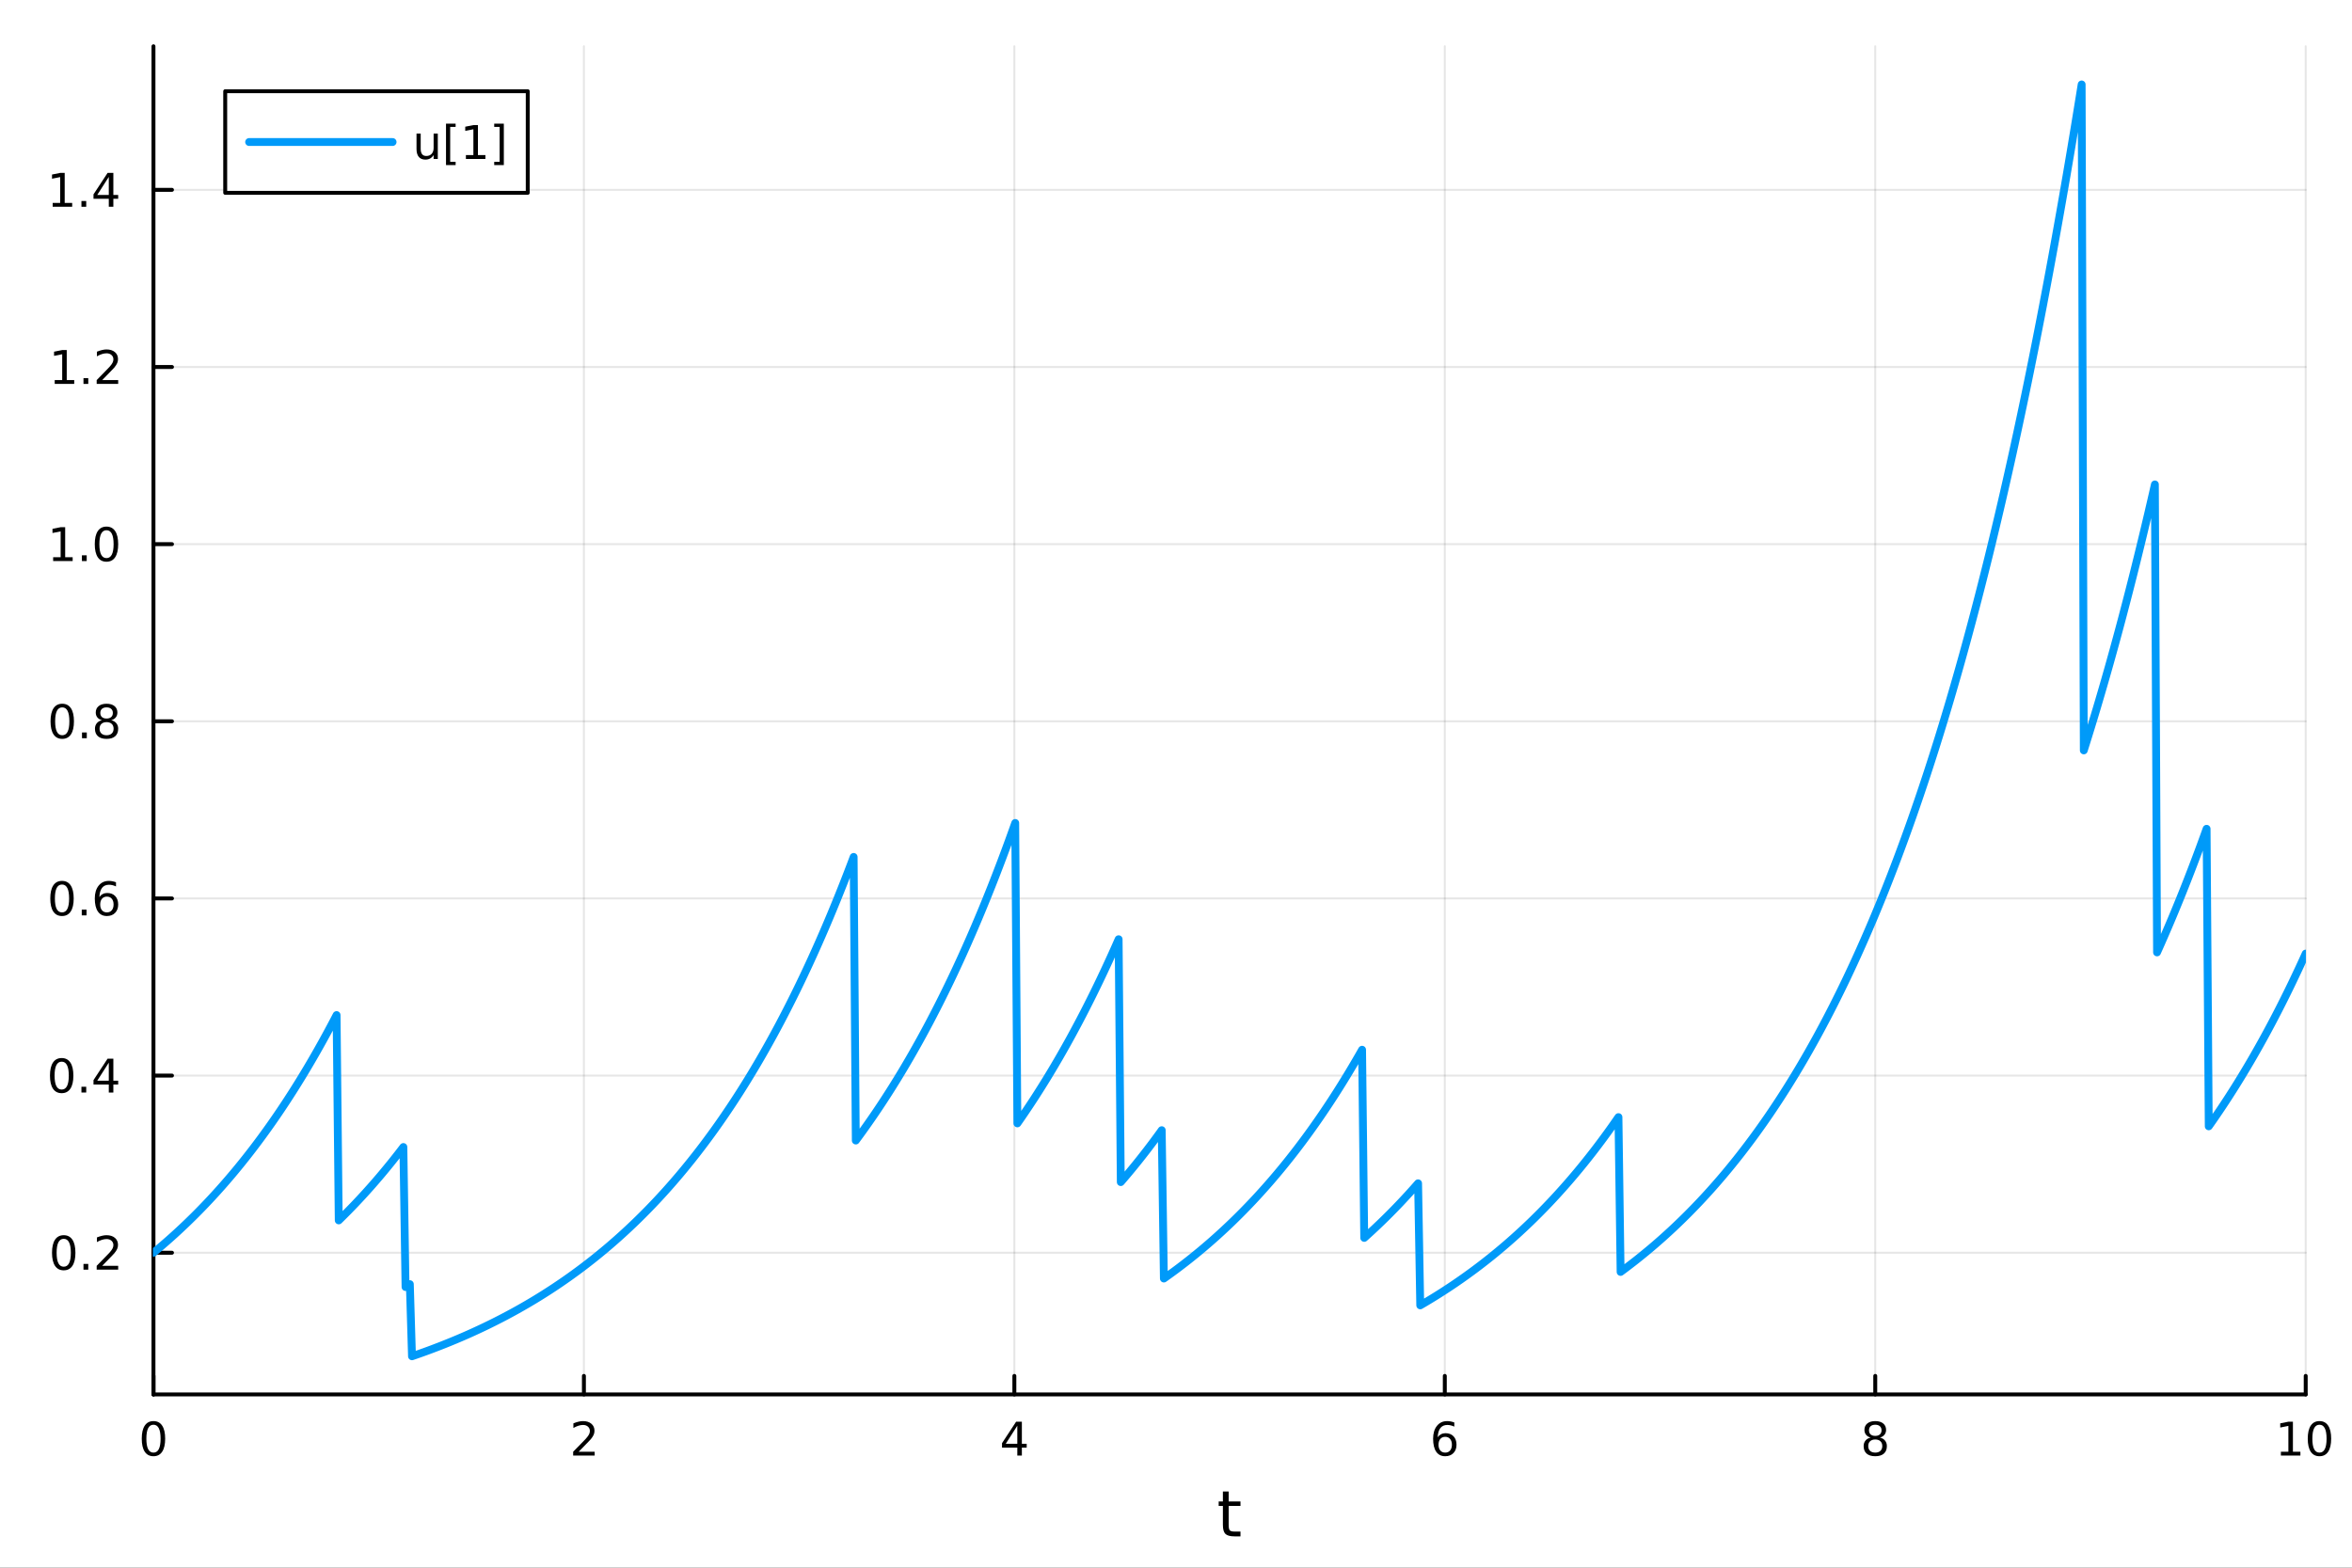 <?xml version="1.0" encoding="utf-8"?>
<svg xmlns="http://www.w3.org/2000/svg" xmlns:xlink="http://www.w3.org/1999/xlink" width="600" height="400" viewBox="0 0 2400 1600">
<rect x="0" y="0" width="2400" height="1600" fill="#333333" stroke="none"/>
<defs>
  <clipPath id="clip170">
    <rect x="0" y="0" width="2400" height="1600"/>
  </clipPath>
</defs>
<path clip-path="url(#clip170)" d="M0 1600 L2400 1600 L2400 0 L0 0  Z" fill="#ffffff" fill-rule="evenodd" fill-opacity="1"/>
<defs>
  <clipPath id="clip171">
    <rect x="480" y="0" width="1681" height="1600"/>
  </clipPath>
</defs>
<path clip-path="url(#clip170)" d="M156.598 1423.18 L2352.76 1423.18 L2352.76 47.244 L156.598 47.244  Z" fill="#ffffff" fill-rule="evenodd" fill-opacity="1"/>
<defs>
  <clipPath id="clip172">
    <rect x="156" y="47" width="2197" height="1377"/>
  </clipPath>
</defs>
<polyline clip-path="url(#clip172)" style="stroke:#000000; stroke-linecap:round; stroke-linejoin:round; stroke-width:2; stroke-opacity:0.1; fill:none" points="156.598,1423.18 156.598,47.244 "/>
<polyline clip-path="url(#clip172)" style="stroke:#000000; stroke-linecap:round; stroke-linejoin:round; stroke-width:2; stroke-opacity:0.1; fill:none" points="595.83,1423.18 595.83,47.244 "/>
<polyline clip-path="url(#clip172)" style="stroke:#000000; stroke-linecap:round; stroke-linejoin:round; stroke-width:2; stroke-opacity:0.1; fill:none" points="1035.06,1423.18 1035.06,47.244 "/>
<polyline clip-path="url(#clip172)" style="stroke:#000000; stroke-linecap:round; stroke-linejoin:round; stroke-width:2; stroke-opacity:0.1; fill:none" points="1474.29,1423.18 1474.29,47.244 "/>
<polyline clip-path="url(#clip172)" style="stroke:#000000; stroke-linecap:round; stroke-linejoin:round; stroke-width:2; stroke-opacity:0.1; fill:none" points="1913.52,1423.18 1913.52,47.244 "/>
<polyline clip-path="url(#clip172)" style="stroke:#000000; stroke-linecap:round; stroke-linejoin:round; stroke-width:2; stroke-opacity:0.1; fill:none" points="2352.76,1423.18 2352.76,47.244 "/>
<polyline clip-path="url(#clip172)" style="stroke:#000000; stroke-linecap:round; stroke-linejoin:round; stroke-width:2; stroke-opacity:0.1; fill:none" points="156.598,1278.56 2352.76,1278.56 "/>
<polyline clip-path="url(#clip172)" style="stroke:#000000; stroke-linecap:round; stroke-linejoin:round; stroke-width:2; stroke-opacity:0.1; fill:none" points="156.598,1097.76 2352.76,1097.76 "/>
<polyline clip-path="url(#clip172)" style="stroke:#000000; stroke-linecap:round; stroke-linejoin:round; stroke-width:2; stroke-opacity:0.1; fill:none" points="156.598,916.959 2352.76,916.959 "/>
<polyline clip-path="url(#clip172)" style="stroke:#000000; stroke-linecap:round; stroke-linejoin:round; stroke-width:2; stroke-opacity:0.1; fill:none" points="156.598,736.157 2352.76,736.157 "/>
<polyline clip-path="url(#clip172)" style="stroke:#000000; stroke-linecap:round; stroke-linejoin:round; stroke-width:2; stroke-opacity:0.1; fill:none" points="156.598,555.355 2352.76,555.355 "/>
<polyline clip-path="url(#clip172)" style="stroke:#000000; stroke-linecap:round; stroke-linejoin:round; stroke-width:2; stroke-opacity:0.1; fill:none" points="156.598,374.554 2352.76,374.554 "/>
<polyline clip-path="url(#clip172)" style="stroke:#000000; stroke-linecap:round; stroke-linejoin:round; stroke-width:2; stroke-opacity:0.1; fill:none" points="156.598,193.752 2352.76,193.752 "/>
<polyline clip-path="url(#clip170)" style="stroke:#000000; stroke-linecap:round; stroke-linejoin:round; stroke-width:4; stroke-opacity:1; fill:none" points="156.598,1423.18 2352.76,1423.18 "/>
<polyline clip-path="url(#clip170)" style="stroke:#000000; stroke-linecap:round; stroke-linejoin:round; stroke-width:4; stroke-opacity:1; fill:none" points="156.598,1423.18 156.598,1404.28 "/>
<polyline clip-path="url(#clip170)" style="stroke:#000000; stroke-linecap:round; stroke-linejoin:round; stroke-width:4; stroke-opacity:1; fill:none" points="595.83,1423.18 595.83,1404.28 "/>
<polyline clip-path="url(#clip170)" style="stroke:#000000; stroke-linecap:round; stroke-linejoin:round; stroke-width:4; stroke-opacity:1; fill:none" points="1035.06,1423.18 1035.06,1404.28 "/>
<polyline clip-path="url(#clip170)" style="stroke:#000000; stroke-linecap:round; stroke-linejoin:round; stroke-width:4; stroke-opacity:1; fill:none" points="1474.29,1423.18 1474.29,1404.28 "/>
<polyline clip-path="url(#clip170)" style="stroke:#000000; stroke-linecap:round; stroke-linejoin:round; stroke-width:4; stroke-opacity:1; fill:none" points="1913.52,1423.18 1913.52,1404.28 "/>
<polyline clip-path="url(#clip170)" style="stroke:#000000; stroke-linecap:round; stroke-linejoin:round; stroke-width:4; stroke-opacity:1; fill:none" points="2352.76,1423.18 2352.76,1404.28 "/>
<path clip-path="url(#clip170)" d="M156.598 1454.1 Q152.987 1454.1 151.158 1457.66 Q149.353 1461.2 149.353 1468.33 Q149.353 1475.44 151.158 1479.01 Q152.987 1482.55 156.598 1482.55 Q160.232 1482.55 162.038 1479.01 Q163.867 1475.44 163.867 1468.33 Q163.867 1461.2 162.038 1457.66 Q160.232 1454.1 156.598 1454.1 M156.598 1450.39 Q162.408 1450.39 165.464 1455 Q168.543 1459.58 168.543 1468.33 Q168.543 1477.06 165.464 1481.67 Q162.408 1486.25 156.598 1486.25 Q150.788 1486.25 147.709 1481.67 Q144.654 1477.06 144.654 1468.33 Q144.654 1459.58 147.709 1455 Q150.788 1450.39 156.598 1450.39 Z" fill="#000000" fill-rule="nonzero" fill-opacity="1" /><path clip-path="url(#clip170)" d="M590.483 1481.64 L606.802 1481.64 L606.802 1485.58 L584.858 1485.58 L584.858 1481.64 Q587.52 1478.89 592.103 1474.26 Q596.709 1469.61 597.89 1468.27 Q600.135 1465.74 601.015 1464.01 Q601.918 1462.25 601.918 1460.56 Q601.918 1457.8 599.973 1456.07 Q598.052 1454.33 594.95 1454.33 Q592.751 1454.33 590.297 1455.09 Q587.867 1455.86 585.089 1457.41 L585.089 1452.69 Q587.913 1451.55 590.367 1450.97 Q592.821 1450.39 594.858 1450.39 Q600.228 1450.39 603.422 1453.08 Q606.617 1455.77 606.617 1460.26 Q606.617 1462.39 605.807 1464.31 Q605.02 1466.2 602.913 1468.8 Q602.334 1469.47 599.233 1472.69 Q596.131 1475.88 590.483 1481.64 Z" fill="#000000" fill-rule="nonzero" fill-opacity="1" /><path clip-path="url(#clip170)" d="M1038.07 1455.09 L1026.27 1473.54 L1038.07 1473.54 L1038.07 1455.09 M1036.84 1451.02 L1042.72 1451.02 L1042.72 1473.54 L1047.65 1473.54 L1047.65 1477.43 L1042.72 1477.43 L1042.72 1485.58 L1038.07 1485.58 L1038.07 1477.43 L1022.47 1477.43 L1022.47 1472.92 L1036.84 1451.02 Z" fill="#000000" fill-rule="nonzero" fill-opacity="1" /><path clip-path="url(#clip170)" d="M1474.7 1466.44 Q1471.55 1466.44 1469.7 1468.59 Q1467.87 1470.74 1467.87 1474.49 Q1467.87 1478.22 1469.7 1480.39 Q1471.55 1482.55 1474.7 1482.55 Q1477.85 1482.55 1479.67 1480.39 Q1481.53 1478.22 1481.53 1474.49 Q1481.53 1470.74 1479.67 1468.59 Q1477.85 1466.44 1474.7 1466.44 M1483.98 1451.78 L1483.98 1456.04 Q1482.22 1455.21 1480.42 1454.77 Q1478.63 1454.33 1476.87 1454.33 Q1472.24 1454.33 1469.79 1457.45 Q1467.36 1460.58 1467.01 1466.9 Q1468.38 1464.89 1470.44 1463.82 Q1472.5 1462.73 1474.98 1462.73 Q1480.18 1462.73 1483.19 1465.9 Q1486.23 1469.05 1486.23 1474.49 Q1486.23 1479.82 1483.08 1483.03 Q1479.93 1486.25 1474.7 1486.25 Q1468.7 1486.25 1465.53 1481.67 Q1462.36 1477.06 1462.36 1468.33 Q1462.36 1460.14 1466.25 1455.28 Q1470.14 1450.39 1476.69 1450.39 Q1478.45 1450.39 1480.23 1450.74 Q1482.04 1451.09 1483.98 1451.78 Z" fill="#000000" fill-rule="nonzero" fill-opacity="1" /><path clip-path="url(#clip170)" d="M1913.52 1469.17 Q1910.19 1469.17 1908.27 1470.95 Q1906.37 1472.73 1906.37 1475.86 Q1906.37 1478.98 1908.27 1480.77 Q1910.19 1482.55 1913.52 1482.55 Q1916.86 1482.55 1918.78 1480.77 Q1920.7 1478.96 1920.7 1475.86 Q1920.7 1472.73 1918.78 1470.95 Q1916.88 1469.17 1913.52 1469.17 M1908.85 1467.18 Q1905.84 1466.44 1904.15 1464.38 Q1902.48 1462.32 1902.48 1459.35 Q1902.48 1455.21 1905.42 1452.8 Q1908.39 1450.39 1913.52 1450.39 Q1918.69 1450.39 1921.63 1452.8 Q1924.57 1455.21 1924.57 1459.35 Q1924.57 1462.32 1922.88 1464.38 Q1921.21 1466.44 1918.22 1467.18 Q1921.6 1467.96 1923.48 1470.26 Q1925.38 1472.55 1925.38 1475.86 Q1925.38 1480.88 1922.3 1483.57 Q1919.24 1486.25 1913.52 1486.25 Q1907.81 1486.25 1904.73 1483.57 Q1901.67 1480.88 1901.67 1475.86 Q1901.67 1472.55 1903.57 1470.26 Q1905.47 1467.96 1908.85 1467.18 M1907.14 1459.79 Q1907.14 1462.48 1908.8 1463.98 Q1910.49 1465.49 1913.52 1465.49 Q1916.53 1465.49 1918.22 1463.98 Q1919.94 1462.48 1919.94 1459.79 Q1919.94 1457.11 1918.22 1455.6 Q1916.53 1454.1 1913.52 1454.1 Q1910.49 1454.1 1908.8 1455.6 Q1907.14 1457.11 1907.14 1459.79 Z" fill="#000000" fill-rule="nonzero" fill-opacity="1" /><path clip-path="url(#clip170)" d="M2327.44 1481.64 L2335.08 1481.64 L2335.08 1455.28 L2326.77 1456.95 L2326.77 1452.69 L2335.04 1451.02 L2339.71 1451.02 L2339.71 1481.64 L2347.35 1481.64 L2347.35 1485.58 L2327.44 1485.58 L2327.44 1481.64 Z" fill="#000000" fill-rule="nonzero" fill-opacity="1" /><path clip-path="url(#clip170)" d="M2366.8 1454.1 Q2363.18 1454.1 2361.36 1457.66 Q2359.55 1461.2 2359.55 1468.33 Q2359.55 1475.44 2361.36 1479.01 Q2363.18 1482.55 2366.8 1482.55 Q2370.43 1482.55 2372.23 1479.01 Q2374.06 1475.44 2374.06 1468.33 Q2374.06 1461.2 2372.23 1457.66 Q2370.43 1454.1 2366.8 1454.1 M2366.8 1450.39 Q2372.61 1450.39 2375.66 1455 Q2378.74 1459.58 2378.74 1468.33 Q2378.74 1477.06 2375.66 1481.67 Q2372.61 1486.25 2366.8 1486.25 Q2360.99 1486.25 2357.91 1481.67 Q2354.85 1477.06 2354.85 1468.33 Q2354.85 1459.58 2357.91 1455 Q2360.99 1450.39 2366.8 1450.39 Z" fill="#000000" fill-rule="nonzero" fill-opacity="1" /><path clip-path="url(#clip170)" d="M1253.74 1522.27 L1253.74 1532.4 L1265.8 1532.4 L1265.8 1536.95 L1253.74 1536.95 L1253.74 1556.3 Q1253.74 1560.66 1254.92 1561.9 Q1256.13 1563.14 1259.79 1563.14 L1265.8 1563.14 L1265.8 1568.04 L1259.79 1568.04 Q1253.01 1568.04 1250.43 1565.53 Q1247.85 1562.98 1247.85 1556.3 L1247.85 1536.95 L1243.55 1536.95 L1243.55 1532.4 L1247.85 1532.4 L1247.85 1522.27 L1253.74 1522.27 Z" fill="#000000" fill-rule="nonzero" fill-opacity="1" /><polyline clip-path="url(#clip170)" style="stroke:#000000; stroke-linecap:round; stroke-linejoin:round; stroke-width:4; stroke-opacity:1; fill:none" points="156.598,1423.18 156.598,47.244 "/>
<polyline clip-path="url(#clip170)" style="stroke:#000000; stroke-linecap:round; stroke-linejoin:round; stroke-width:4; stroke-opacity:1; fill:none" points="156.598,1278.56 175.496,1278.56 "/>
<polyline clip-path="url(#clip170)" style="stroke:#000000; stroke-linecap:round; stroke-linejoin:round; stroke-width:4; stroke-opacity:1; fill:none" points="156.598,1097.76 175.496,1097.76 "/>
<polyline clip-path="url(#clip170)" style="stroke:#000000; stroke-linecap:round; stroke-linejoin:round; stroke-width:4; stroke-opacity:1; fill:none" points="156.598,916.959 175.496,916.959 "/>
<polyline clip-path="url(#clip170)" style="stroke:#000000; stroke-linecap:round; stroke-linejoin:round; stroke-width:4; stroke-opacity:1; fill:none" points="156.598,736.157 175.496,736.157 "/>
<polyline clip-path="url(#clip170)" style="stroke:#000000; stroke-linecap:round; stroke-linejoin:round; stroke-width:4; stroke-opacity:1; fill:none" points="156.598,555.355 175.496,555.355 "/>
<polyline clip-path="url(#clip170)" style="stroke:#000000; stroke-linecap:round; stroke-linejoin:round; stroke-width:4; stroke-opacity:1; fill:none" points="156.598,374.554 175.496,374.554 "/>
<polyline clip-path="url(#clip170)" style="stroke:#000000; stroke-linecap:round; stroke-linejoin:round; stroke-width:4; stroke-opacity:1; fill:none" points="156.598,193.752 175.496,193.752 "/>
<path clip-path="url(#clip170)" d="M65.02 1264.36 Q61.409 1264.36 59.58 1267.93 Q57.775 1271.47 57.775 1278.6 Q57.775 1285.7 59.58 1289.27 Q61.409 1292.81 65.02 1292.81 Q68.654 1292.81 70.46 1289.27 Q72.288 1285.7 72.288 1278.6 Q72.288 1271.47 70.46 1267.93 Q68.654 1264.36 65.02 1264.36 M65.02 1260.66 Q70.83 1260.66 73.885 1265.26 Q76.964 1269.85 76.964 1278.6 Q76.964 1287.32 73.885 1291.93 Q70.83 1296.51 65.02 1296.51 Q59.21 1296.51 56.131 1291.93 Q53.075 1287.32 53.075 1278.6 Q53.075 1269.85 56.131 1265.26 Q59.21 1260.66 65.02 1260.66 Z" fill="#000000" fill-rule="nonzero" fill-opacity="1" /><path clip-path="url(#clip170)" d="M85.182 1289.96 L90.066 1289.96 L90.066 1295.84 L85.182 1295.84 L85.182 1289.96 Z" fill="#000000" fill-rule="nonzero" fill-opacity="1" /><path clip-path="url(#clip170)" d="M104.279 1291.91 L120.598 1291.91 L120.598 1295.84 L98.654 1295.84 L98.654 1291.91 Q101.316 1289.15 105.899 1284.52 Q110.506 1279.87 111.686 1278.53 Q113.932 1276 114.811 1274.27 Q115.714 1272.51 115.714 1270.82 Q115.714 1268.06 113.77 1266.33 Q111.848 1264.59 108.746 1264.59 Q106.547 1264.59 104.094 1265.36 Q101.663 1266.12 98.885 1267.67 L98.885 1262.95 Q101.709 1261.81 104.163 1261.24 Q106.617 1260.66 108.654 1260.66 Q114.024 1260.66 117.219 1263.34 Q120.413 1266.03 120.413 1270.52 Q120.413 1272.65 119.603 1274.57 Q118.816 1276.47 116.709 1279.06 Q116.131 1279.73 113.029 1282.95 Q109.927 1286.14 104.279 1291.91 Z" fill="#000000" fill-rule="nonzero" fill-opacity="1" /><path clip-path="url(#clip170)" d="M62.937 1083.56 Q59.325 1083.56 57.497 1087.12 Q55.691 1090.67 55.691 1097.8 Q55.691 1104.9 57.497 1108.47 Q59.325 1112.01 62.937 1112.01 Q66.571 1112.01 68.376 1108.47 Q70.205 1104.9 70.205 1097.8 Q70.205 1090.67 68.376 1087.12 Q66.571 1083.56 62.937 1083.56 M62.937 1079.86 Q68.747 1079.86 71.802 1084.46 Q74.881 1089.05 74.881 1097.8 Q74.881 1106.52 71.802 1111.13 Q68.747 1115.71 62.937 1115.71 Q57.126 1115.71 54.048 1111.13 Q50.992 1106.52 50.992 1097.8 Q50.992 1089.05 54.048 1084.46 Q57.126 1079.86 62.937 1079.86 Z" fill="#000000" fill-rule="nonzero" fill-opacity="1" /><path clip-path="url(#clip170)" d="M83.098 1109.16 L87.983 1109.16 L87.983 1115.04 L83.098 1115.04 L83.098 1109.16 Z" fill="#000000" fill-rule="nonzero" fill-opacity="1" /><path clip-path="url(#clip170)" d="M111.015 1084.55 L99.21 1103 L111.015 1103 L111.015 1084.55 M109.788 1080.48 L115.668 1080.48 L115.668 1103 L120.598 1103 L120.598 1106.89 L115.668 1106.89 L115.668 1115.04 L111.015 1115.04 L111.015 1106.89 L95.413 1106.89 L95.413 1102.38 L109.788 1080.48 Z" fill="#000000" fill-rule="nonzero" fill-opacity="1" /><path clip-path="url(#clip170)" d="M63.261 902.757 Q59.65 902.757 57.821 906.322 Q56.015 909.864 56.015 916.993 Q56.015 924.1 57.821 927.665 Q59.65 931.206 63.261 931.206 Q66.895 931.206 68.7 927.665 Q70.529 924.1 70.529 916.993 Q70.529 909.864 68.7 906.322 Q66.895 902.757 63.261 902.757 M63.261 899.054 Q69.071 899.054 72.126 903.66 Q75.205 908.244 75.205 916.993 Q75.205 925.72 72.126 930.327 Q69.071 934.91 63.261 934.91 Q57.45 934.91 54.372 930.327 Q51.316 925.72 51.316 916.993 Q51.316 908.244 54.372 903.66 Q57.45 899.054 63.261 899.054 Z" fill="#000000" fill-rule="nonzero" fill-opacity="1" /><path clip-path="url(#clip170)" d="M83.422 928.359 L88.307 928.359 L88.307 934.239 L83.422 934.239 L83.422 928.359 Z" fill="#000000" fill-rule="nonzero" fill-opacity="1" /><path clip-path="url(#clip170)" d="M109.071 915.095 Q105.922 915.095 104.071 917.248 Q102.242 919.401 102.242 923.151 Q102.242 926.878 104.071 929.054 Q105.922 931.206 109.071 931.206 Q112.219 931.206 114.047 929.054 Q115.899 926.878 115.899 923.151 Q115.899 919.401 114.047 917.248 Q112.219 915.095 109.071 915.095 M118.353 900.443 L118.353 904.702 Q116.594 903.869 114.788 903.429 Q113.006 902.989 111.246 902.989 Q106.617 902.989 104.163 906.114 Q101.733 909.239 101.385 915.558 Q102.751 913.544 104.811 912.48 Q106.871 911.392 109.348 911.392 Q114.557 911.392 117.566 914.563 Q120.598 917.711 120.598 923.151 Q120.598 928.475 117.45 931.692 Q114.302 934.91 109.071 934.91 Q103.075 934.91 99.904 930.327 Q96.733 925.72 96.733 916.993 Q96.733 908.799 100.621 903.938 Q104.51 899.054 111.061 899.054 Q112.82 899.054 114.603 899.401 Q116.408 899.748 118.353 900.443 Z" fill="#000000" fill-rule="nonzero" fill-opacity="1" /><path clip-path="url(#clip170)" d="M63.515 721.956 Q59.904 721.956 58.075 725.521 Q56.27 729.062 56.27 736.192 Q56.27 743.298 58.075 746.863 Q59.904 750.405 63.515 750.405 Q67.149 750.405 68.955 746.863 Q70.784 743.298 70.784 736.192 Q70.784 729.062 68.955 725.521 Q67.149 721.956 63.515 721.956 M63.515 718.252 Q69.325 718.252 72.381 722.859 Q75.46 727.442 75.46 736.192 Q75.46 744.919 72.381 749.525 Q69.325 754.108 63.515 754.108 Q57.705 754.108 54.626 749.525 Q51.571 744.919 51.571 736.192 Q51.571 727.442 54.626 722.859 Q57.705 718.252 63.515 718.252 Z" fill="#000000" fill-rule="nonzero" fill-opacity="1" /><path clip-path="url(#clip170)" d="M83.677 747.557 L88.561 747.557 L88.561 753.437 L83.677 753.437 L83.677 747.557 Z" fill="#000000" fill-rule="nonzero" fill-opacity="1" /><path clip-path="url(#clip170)" d="M108.746 737.025 Q105.413 737.025 103.492 738.808 Q101.594 740.59 101.594 743.715 Q101.594 746.84 103.492 748.622 Q105.413 750.405 108.746 750.405 Q112.08 750.405 114.001 748.622 Q115.922 746.817 115.922 743.715 Q115.922 740.59 114.001 738.808 Q112.103 737.025 108.746 737.025 M104.071 735.034 Q101.061 734.294 99.371 732.233 Q97.705 730.173 97.705 727.21 Q97.705 723.067 100.645 720.659 Q103.608 718.252 108.746 718.252 Q113.908 718.252 116.848 720.659 Q119.788 723.067 119.788 727.21 Q119.788 730.173 118.098 732.233 Q116.432 734.294 113.445 735.034 Q116.825 735.821 118.7 738.113 Q120.598 740.405 120.598 743.715 Q120.598 748.738 117.52 751.423 Q114.464 754.108 108.746 754.108 Q103.029 754.108 99.95 751.423 Q96.895 748.738 96.895 743.715 Q96.895 740.405 98.793 738.113 Q100.691 735.821 104.071 735.034 M102.358 727.65 Q102.358 730.335 104.024 731.84 Q105.714 733.345 108.746 733.345 Q111.756 733.345 113.445 731.84 Q115.158 730.335 115.158 727.65 Q115.158 724.965 113.445 723.46 Q111.756 721.956 108.746 721.956 Q105.714 721.956 104.024 723.46 Q102.358 724.965 102.358 727.65 Z" fill="#000000" fill-rule="nonzero" fill-opacity="1" /><path clip-path="url(#clip170)" d="M54.233 568.7 L61.872 568.7 L61.872 542.335 L53.562 544.001 L53.562 539.742 L61.825 538.075 L66.501 538.075 L66.501 568.7 L74.14 568.7 L74.14 572.635 L54.233 572.635 L54.233 568.7 Z" fill="#000000" fill-rule="nonzero" fill-opacity="1" /><path clip-path="url(#clip170)" d="M83.585 566.756 L88.469 566.756 L88.469 572.635 L83.585 572.635 L83.585 566.756 Z" fill="#000000" fill-rule="nonzero" fill-opacity="1" /><path clip-path="url(#clip170)" d="M108.654 541.154 Q105.043 541.154 103.214 544.719 Q101.409 548.261 101.409 555.39 Q101.409 562.497 103.214 566.061 Q105.043 569.603 108.654 569.603 Q112.288 569.603 114.094 566.061 Q115.922 562.497 115.922 555.39 Q115.922 548.261 114.094 544.719 Q112.288 541.154 108.654 541.154 M108.654 537.45 Q114.464 537.45 117.52 542.057 Q120.598 546.64 120.598 555.39 Q120.598 564.117 117.52 568.723 Q114.464 573.307 108.654 573.307 Q102.844 573.307 99.765 568.723 Q96.71 564.117 96.71 555.39 Q96.71 546.64 99.765 542.057 Q102.844 537.45 108.654 537.45 Z" fill="#000000" fill-rule="nonzero" fill-opacity="1" /><path clip-path="url(#clip170)" d="M55.83 387.899 L63.469 387.899 L63.469 361.533 L55.159 363.2 L55.159 358.94 L63.423 357.274 L68.099 357.274 L68.099 387.899 L75.737 387.899 L75.737 391.834 L55.83 391.834 L55.83 387.899 Z" fill="#000000" fill-rule="nonzero" fill-opacity="1" /><path clip-path="url(#clip170)" d="M85.182 385.954 L90.066 385.954 L90.066 391.834 L85.182 391.834 L85.182 385.954 Z" fill="#000000" fill-rule="nonzero" fill-opacity="1" /><path clip-path="url(#clip170)" d="M104.279 387.899 L120.598 387.899 L120.598 391.834 L98.654 391.834 L98.654 387.899 Q101.316 385.144 105.899 380.514 Q110.506 375.862 111.686 374.519 Q113.932 371.996 114.811 370.26 Q115.714 368.501 115.714 366.811 Q115.714 364.056 113.77 362.32 Q111.848 360.584 108.746 360.584 Q106.547 360.584 104.094 361.348 Q101.663 362.112 98.885 363.663 L98.885 358.94 Q101.709 357.806 104.163 357.227 Q106.617 356.649 108.654 356.649 Q114.024 356.649 117.219 359.334 Q120.413 362.019 120.413 366.51 Q120.413 368.639 119.603 370.561 Q118.816 372.459 116.709 375.051 Q116.131 375.723 113.029 378.94 Q109.927 382.135 104.279 387.899 Z" fill="#000000" fill-rule="nonzero" fill-opacity="1" /><path clip-path="url(#clip170)" d="M53.747 207.097 L61.386 207.097 L61.386 180.731 L53.075 182.398 L53.075 178.139 L61.339 176.472 L66.015 176.472 L66.015 207.097 L73.654 207.097 L73.654 211.032 L53.747 211.032 L53.747 207.097 Z" fill="#000000" fill-rule="nonzero" fill-opacity="1" /><path clip-path="url(#clip170)" d="M83.098 205.152 L87.983 205.152 L87.983 211.032 L83.098 211.032 L83.098 205.152 Z" fill="#000000" fill-rule="nonzero" fill-opacity="1" /><path clip-path="url(#clip170)" d="M111.015 180.546 L99.21 198.995 L111.015 198.995 L111.015 180.546 M109.788 176.472 L115.668 176.472 L115.668 198.995 L120.598 198.995 L120.598 202.884 L115.668 202.884 L115.668 211.032 L111.015 211.032 L111.015 202.884 L95.413 202.884 L95.413 198.37 L109.788 176.472 Z" fill="#000000" fill-rule="nonzero" fill-opacity="1" /><polyline clip-path="url(#clip172)" style="stroke:#009af9; stroke-linecap:round; stroke-linejoin:round; stroke-width:8; stroke-opacity:1; fill:none" points="156.598,1278.56 158.797,1276.74 160.995,1274.91 163.193,1273.05 165.392,1271.18 167.59,1269.28 169.788,1267.37 171.987,1265.44 174.185,1263.49 176.383,1261.52 178.582,1259.53 180.78,1257.52 182.979,1255.49 185.177,1253.43 187.375,1251.36 189.574,1249.27 191.772,1247.16 193.97,1245.02 196.169,1242.87 198.367,1240.69 200.565,1238.49 202.764,1236.27 204.962,1234.02 207.16,1231.75 209.359,1229.46 211.557,1227.15 213.755,1224.82 215.954,1222.46 218.152,1220.07 220.351,1217.67 222.549,1215.23 224.747,1212.78 226.946,1210.3 229.144,1207.79 231.342,1205.26 233.541,1202.7 235.739,1200.12 237.937,1197.51 240.136,1194.88 242.334,1192.22 244.532,1189.53 246.731,1186.82 248.929,1184.07 251.128,1181.31 253.326,1178.51 255.524,1175.68 257.723,1172.83 259.921,1169.95 262.119,1167.03 264.318,1164.09 266.516,1161.12 268.714,1158.12 270.913,1155.09 273.111,1152.03 275.309,1148.94 277.508,1145.82 279.706,1142.66 281.905,1139.48 284.103,1136.26 286.301,1133.01 288.5,1129.72 290.698,1126.41 292.896,1123.06 295.095,1119.67 297.293,1116.26 299.491,1112.81 301.69,1109.32 303.888,1105.8 306.086,1102.24 308.285,1098.65 310.483,1095.02 312.682,1091.35 314.88,1087.65 317.078,1083.91 319.277,1080.13 321.475,1076.32 323.673,1072.47 325.872,1068.57 328.07,1064.64 330.268,1060.67 332.467,1056.66 334.665,1052.61 336.863,1048.52 339.062,1044.38 341.26,1040.21 343.458,1035.99 345.657,1245.55 347.855,1243.4 350.054,1241.22 352.252,1239.03 354.45,1236.81 356.649,1234.57 358.847,1232.31 361.045,1230.03 363.244,1227.72 365.442,1225.39 367.64,1223.04 369.839,1220.66 372.037,1218.26 374.235,1215.83 376.434,1213.38 378.632,1210.91 380.831,1208.41 383.029,1205.88 385.227,1203.33 387.426,1200.76 389.624,1198.16 391.822,1195.53 394.021,1192.87 396.219,1190.19 398.417,1187.49 400.616,1184.75 402.814,1181.99 405.012,1179.2 407.211,1176.38 409.409,1173.53 411.608,1170.66 413.806,1313.56 416.004,1312.09 418.203,1310.61 420.401,1384.24 422.599,1383.48 424.798,1382.72 426.996,1381.95 429.194,1381.17 431.393,1380.38 433.591,1379.59 435.789,1378.79 437.988,1377.97 440.186,1377.16 442.385,1376.33 444.583,1375.49 446.781,1374.65 448.98,1373.8 451.178,1372.94 453.376,1372.07 455.575,1371.19 457.773,1370.3 459.971,1369.41 462.17,1368.5 464.368,1367.59 466.566,1366.66 468.765,1365.73 470.963,1364.79 473.162,1363.84 475.36,1362.88 477.558,1361.91 479.757,1360.93 481.955,1359.94 484.153,1358.93 486.352,1357.92 488.55,1356.9 490.748,1355.87 492.947,1354.83 495.145,1353.78 497.343,1352.72 499.542,1351.65 501.74,1350.56 503.938,1349.47 506.137,1348.36 508.335,1347.24 510.534,1346.12 512.732,1344.98 514.93,1343.83 517.129,1342.66 519.327,1341.49 521.525,1340.3 523.724,1339.11 525.922,1337.9 528.12,1336.68 530.319,1335.44 532.517,1334.19 534.715,1332.93 536.914,1331.66 539.112,1330.38 541.311,1329.08 543.509,1327.77 545.707,1326.45 547.906,1325.11 550.104,1323.76 552.302,1322.39 554.501,1321.02 556.699,1319.62 558.897,1318.22 561.096,1316.8 563.294,1315.36 565.492,1313.92 567.691,1312.45 569.889,1310.97 572.088,1309.48 574.286,1307.97 576.484,1306.45 578.683,1304.91 580.881,1303.36 583.079,1301.79 585.278,1300.2 587.476,1298.6 589.674,1296.99 591.873,1295.35 594.071,1293.7 596.269,1292.04 598.468,1290.35 600.666,1288.65 602.865,1286.93 605.063,1285.2 607.261,1283.45 609.46,1281.68 611.658,1279.89 613.856,1278.08 616.055,1276.26 618.253,1274.42 620.451,1272.56 622.65,1270.68 624.848,1268.78 627.046,1266.86 629.245,1264.93 631.443,1262.97 633.641,1260.99 635.84,1259 638.038,1256.98 640.237,1254.95 642.435,1252.89 644.633,1250.81 646.832,1248.72 649.03,1246.6 651.228,1244.46 653.427,1242.29 655.625,1240.11 657.823,1237.9 660.022,1235.68 662.22,1233.43 664.418,1231.15 666.617,1228.86 668.815,1226.54 671.014,1224.2 673.212,1221.83 675.41,1219.44 677.609,1217.03 679.807,1214.59 682.005,1212.13 684.204,1209.64 686.402,1207.13 688.6,1204.59 690.799,1202.03 692.997,1199.44 695.195,1196.82 697.394,1194.18 699.592,1191.51 701.791,1188.82 703.989,1186.1 706.187,1183.35 708.386,1180.57 710.584,1177.77 712.782,1174.93 714.981,1172.07 717.179,1169.18 719.377,1166.26 721.576,1163.31 723.774,1160.33 725.972,1157.33 728.171,1154.29 730.369,1151.22 732.568,1148.12 734.766,1144.99 736.964,1141.82 739.163,1138.63 741.361,1135.4 743.559,1132.14 745.758,1128.85 747.956,1125.53 750.154,1122.17 752.353,1118.78 754.551,1115.35 756.749,1111.89 758.948,1108.39 761.146,1104.86 763.344,1101.3 765.543,1097.69 767.741,1094.06 769.94,1090.38 772.138,1086.67 774.336,1082.92 776.535,1079.13 778.733,1075.31 780.931,1071.44 783.13,1067.54 785.328,1063.6 787.526,1059.62 789.725,1055.6 791.923,1051.54 794.121,1047.43 796.32,1043.29 798.518,1039.1 800.717,1034.87 802.915,1030.6 805.113,1026.29 807.312,1021.93 809.51,1017.53 811.708,1013.09 813.907,1008.6 816.105,1004.06 818.303,999.482 820.502,994.856 822.7,990.182 824.898,985.462 827.097,980.694 829.295,975.879 831.494,971.015 833.692,966.102 835.89,961.139 838.089,956.127 840.287,951.064 842.485,945.951 844.684,940.786 846.882,935.568 849.08,930.299 851.279,924.976 853.477,919.6 855.675,914.17 857.874,908.685 860.072,903.145 862.271,897.55 864.469,891.898 866.667,886.189 868.866,880.423 871.064,874.598 873.262,1164.04 875.461,1161.07 877.659,1158.07 879.857,1155.04 882.056,1151.97 884.254,1148.88 886.452,1145.76 888.651,1142.6 890.849,1139.42 893.048,1136.2 895.246,1132.95 897.444,1129.66 899.643,1126.35 901.841,1123 904.039,1119.61 906.238,1116.19 908.436,1112.74 910.634,1109.26 912.833,1105.73 915.031,1102.18 917.229,1098.58 919.428,1094.95 921.626,1091.29 923.824,1087.58 926.023,1083.84 928.221,1080.07 930.42,1076.25 932.618,1072.4 934.816,1068.5 937.015,1064.57 939.213,1060.6 941.411,1056.59 943.61,1052.53 945.808,1048.44 948.006,1044.31 950.205,1040.13 952.403,1035.91 954.601,1031.65 956.8,1027.35 958.998,1023.01 961.197,1018.62 963.395,1014.18 965.593,1009.7 967.792,1005.18 969.99,1000.61 972.188,995.995 974.387,991.333 976.585,986.624 978.783,981.868 980.982,977.065 983.18,972.213 985.378,967.312 987.577,962.362 989.775,957.362 991.974,952.311 994.172,947.21 996.37,942.058 998.569,936.854 1000.77,931.597 1002.97,926.288 1005.16,920.925 1007.36,915.508 1009.56,910.037 1011.76,904.51 1013.96,898.928 1016.16,893.29 1018.35,887.595 1020.55,881.843 1022.75,876.033 1024.95,870.165 1027.15,864.237 1029.35,858.25 1031.54,852.203 1033.74,846.094 1035.94,839.925 1038.14,1146.53 1040.34,1143.38 1042.54,1140.2 1044.73,1136.99 1046.93,1133.75 1049.13,1130.47 1051.33,1127.16 1053.53,1123.82 1055.73,1120.45 1057.92,1117.04 1060.12,1113.59 1062.32,1110.11 1064.52,1106.6 1066.72,1103.05 1068.92,1099.47 1071.11,1095.85 1073.31,1092.19 1075.51,1088.5 1077.71,1084.76 1079.91,1081 1082.11,1077.19 1084.3,1073.34 1086.5,1069.46 1088.7,1065.54 1090.9,1061.58 1093.1,1057.58 1095.3,1053.53 1097.49,1049.45 1099.69,1045.33 1101.89,1041.16 1104.09,1036.95 1106.29,1032.71 1108.49,1028.41 1110.68,1024.08 1112.88,1019.7 1115.08,1015.28 1117.28,1010.81 1119.48,1006.29 1121.68,1001.74 1123.87,997.132 1126.07,992.482 1128.27,987.785 1130.47,983.041 1132.67,978.249 1134.87,973.408 1137.07,968.519 1139.26,963.581 1141.46,958.594 1143.66,1206.46 1145.86,1203.92 1148.06,1201.35 1150.26,1198.75 1152.45,1196.13 1154.65,1193.48 1156.85,1190.8 1159.05,1188.1 1161.25,1185.37 1163.45,1182.62 1165.64,1179.83 1167.84,1177.02 1170.04,1174.18 1172.24,1171.31 1174.44,1168.41 1176.64,1165.49 1178.83,1162.53 1181.03,1159.54 1183.23,1156.53 1185.43,1153.48 1187.63,1304.88 1189.83,1303.33 1192.02,1301.76 1194.22,1300.17 1196.42,1298.57 1198.62,1296.96 1200.82,1295.32 1203.02,1293.67 1205.21,1292 1207.41,1290.32 1209.61,1288.62 1211.81,1286.9 1214.01,1285.17 1216.21,1283.41 1218.4,1281.64 1220.6,1279.86 1222.8,1278.05 1225,1276.23 1227.2,1274.38 1229.4,1272.52 1231.59,1270.64 1233.79,1268.75 1235.99,1266.83 1238.19,1264.89 1240.39,1262.93 1242.59,1260.96 1244.78,1258.96 1246.98,1256.95 1249.18,1254.91 1251.38,1252.85 1253.58,1250.78 1255.78,1248.68 1257.97,1246.56 1260.17,1244.42 1262.37,1242.25 1264.57,1240.07 1266.77,1237.86 1268.97,1235.64 1271.16,1233.38 1273.36,1231.11 1275.56,1228.81 1277.76,1226.5 1279.96,1224.15 1282.16,1221.79 1284.35,1219.4 1286.55,1216.98 1288.75,1214.54 1290.95,1212.08 1293.15,1209.59 1295.35,1207.08 1297.55,1204.54 1299.74,1201.98 1301.94,1199.39 1304.14,1196.77 1306.34,1194.13 1308.54,1191.46 1310.74,1188.77 1312.93,1186.05 1315.13,1183.3 1317.33,1180.52 1319.53,1177.71 1321.73,1174.88 1323.93,1172.02 1326.12,1169.13 1328.32,1166.21 1330.52,1163.26 1332.72,1160.28 1334.92,1157.27 1337.12,1154.23 1339.31,1151.16 1341.51,1148.06 1343.71,1144.93 1345.91,1141.77 1348.11,1138.57 1350.31,1135.34 1352.5,1132.08 1354.7,1128.79 1356.9,1125.47 1359.1,1122.11 1361.3,1118.71 1363.5,1115.29 1365.69,1111.83 1367.89,1108.33 1370.09,1104.8 1372.29,1101.23 1374.49,1097.63 1376.69,1093.99 1378.88,1090.31 1381.08,1086.6 1383.28,1082.85 1385.48,1079.06 1387.68,1075.24 1389.88,1071.37 1392.07,1263.42 1394.27,1261.45 1396.47,1259.45 1398.67,1257.44 1400.87,1255.41 1403.07,1253.36 1405.26,1251.29 1407.46,1249.19 1409.66,1247.08 1411.86,1244.94 1414.06,1242.79 1416.26,1240.61 1418.45,1238.41 1420.65,1236.18 1422.85,1233.94 1425.05,1231.67 1427.25,1229.38 1429.45,1227.07 1431.64,1224.73 1433.84,1222.37 1436.04,1219.99 1438.24,1217.58 1440.44,1215.14 1442.64,1212.69 1444.83,1210.21 1447.03,1207.7 1449.23,1332.27 1451.43,1330.99 1453.63,1329.7 1455.83,1328.39 1458.03,1327.07 1460.22,1325.74 1462.42,1324.4 1464.62,1323.04 1466.82,1321.67 1469.02,1320.28 1471.22,1318.88 1473.41,1317.47 1475.61,1316.04 1477.81,1314.6 1480.01,1313.15 1482.21,1311.67 1484.41,1310.19 1486.6,1308.69 1488.8,1307.17 1491,1305.64 1493.2,1304.09 1495.4,1302.53 1497.6,1300.95 1499.79,1299.36 1501.99,1297.75 1504.19,1296.13 1506.39,1294.48 1508.59,1292.82 1510.79,1291.15 1512.98,1289.46 1515.18,1287.75 1517.38,1286.02 1519.58,1284.28 1521.78,1282.52 1523.98,1280.74 1526.17,1278.94 1528.37,1277.12 1530.57,1275.29 1532.77,1273.44 1534.97,1271.57 1537.17,1269.68 1539.36,1267.77 1541.56,1265.84 1543.76,1263.9 1545.96,1261.93 1548.16,1259.94 1550.36,1257.94 1552.55,1255.91 1554.75,1253.86 1556.95,1251.8 1559.15,1249.71 1561.35,1247.6 1563.55,1245.47 1565.74,1243.32 1567.94,1241.14 1570.14,1238.95 1572.34,1236.73 1574.54,1234.49 1576.74,1232.23 1578.93,1229.95 1581.13,1227.64 1583.33,1225.31 1585.53,1222.95 1587.73,1220.57 1589.93,1218.17 1592.12,1215.74 1594.32,1213.29 1596.52,1210.82 1598.72,1208.32 1600.92,1205.79 1603.12,1203.24 1605.31,1200.66 1607.51,1198.06 1609.71,1195.43 1611.91,1192.78 1614.11,1190.09 1616.31,1187.39 1618.5,1184.65 1620.7,1181.89 1622.9,1179.09 1625.1,1176.28 1627.3,1173.43 1629.5,1170.55 1631.7,1167.64 1633.89,1164.71 1636.09,1161.75 1638.29,1158.75 1640.49,1155.73 1642.69,1152.67 1644.89,1149.59 1647.08,1146.47 1649.28,1143.32 1651.48,1140.14 1653.68,1298.15 1655.88,1296.53 1658.08,1294.89 1660.27,1293.23 1662.47,1291.56 1664.67,1289.87 1666.87,1288.17 1669.07,1286.45 1671.27,1284.71 1673.46,1282.95 1675.66,1281.17 1677.86,1279.38 1680.06,1277.57 1682.26,1275.74 1684.46,1273.9 1686.65,1272.03 1688.85,1270.15 1691.05,1268.24 1693.25,1266.32 1695.45,1264.38 1697.65,1262.42 1699.84,1260.43 1702.04,1258.43 1704.24,1256.41 1706.44,1254.37 1708.64,1252.31 1710.84,1250.22 1713.03,1248.12 1715.23,1245.99 1717.43,1243.85 1719.63,1241.68 1721.83,1239.49 1724.03,1237.28 1726.22,1235.04 1728.42,1232.79 1730.62,1230.51 1732.82,1228.21 1735.02,1225.88 1737.22,1223.53 1739.41,1221.16 1741.61,1218.76 1743.81,1216.34 1746.01,1213.9 1748.21,1211.43 1750.41,1208.93 1752.6,1206.41 1754.8,1203.87 1757,1201.3 1759.2,1198.7 1761.4,1196.08 1763.6,1193.43 1765.79,1190.76 1767.99,1188.05 1770.19,1185.32 1772.39,1182.57 1774.59,1179.78 1776.79,1176.97 1778.98,1174.13 1781.18,1171.26 1783.38,1168.36 1785.58,1165.43 1787.78,1162.48 1789.98,1159.49 1792.18,1156.47 1794.37,1153.43 1796.57,1150.35 1798.77,1147.24 1800.97,1144.1 1803.17,1140.93 1805.37,1137.72 1807.56,1134.49 1809.76,1131.22 1811.96,1127.92 1814.16,1124.58 1816.36,1121.22 1818.56,1117.81 1820.75,1114.38 1822.95,1110.91 1825.15,1107.4 1827.35,1103.86 1829.55,1100.28 1831.75,1096.67 1833.94,1093.02 1836.14,1089.34 1838.34,1085.61 1840.54,1081.85 1842.74,1078.06 1844.94,1074.22 1847.13,1070.35 1849.33,1066.43 1851.53,1062.48 1853.73,1058.49 1855.93,1054.45 1858.13,1050.38 1860.32,1046.27 1862.52,1042.11 1864.72,1037.91 1866.92,1033.67 1869.12,1029.39 1871.32,1025.07 1873.51,1020.7 1875.71,1016.28 1877.91,1011.83 1880.11,1007.32 1882.31,1002.78 1884.51,998.183 1886.7,993.543 1888.9,988.857 1891.1,984.124 1893.3,979.343 1895.5,974.514 1897.7,969.636 1899.89,964.709 1902.09,959.733 1904.29,954.706 1906.49,949.629 1908.69,944.501 1910.89,939.321 1913.08,934.089 1915.28,928.805 1917.48,923.467 1919.68,918.076 1921.88,912.63 1924.08,907.129 1926.27,901.574 1928.47,895.962 1930.67,890.294 1932.87,884.569 1935.07,878.786 1937.27,872.945 1939.46,867.046 1941.66,861.087 1943.86,855.068 1946.06,848.988 1948.26,842.847 1950.46,836.645 1952.66,830.38 1954.85,824.052 1957.05,817.661 1959.25,811.205 1961.45,804.684 1963.65,798.098 1965.85,791.446 1968.04,784.727 1970.24,777.94 1972.44,771.085 1974.64,764.161 1976.84,757.167 1979.04,750.103 1981.23,742.968 1983.43,735.761 1985.63,728.482 1987.83,721.13 1990.03,713.703 1992.23,706.202 1994.42,698.626 1996.62,690.973 1998.82,683.243 2001.02,675.435 2003.22,667.549 2005.42,659.583 2007.61,651.538 2009.81,643.411 2012.01,635.202 2014.21,626.911 2016.41,618.537 2018.61,610.078 2020.8,601.534 2023,592.903 2025.2,584.186 2027.4,575.382 2029.6,566.488 2031.8,557.505 2033.99,548.432 2036.19,539.267 2038.39,530.01 2040.59,520.66 2042.79,511.216 2044.99,501.677 2047.18,492.042 2049.38,482.31 2051.58,472.48 2053.78,462.552 2055.98,452.523 2058.18,442.394 2060.37,432.163 2062.57,421.829 2064.77,411.391 2066.97,400.848 2069.17,390.199 2071.37,379.443 2073.56,368.579 2075.76,357.605 2077.96,346.521 2080.16,335.326 2082.36,324.017 2084.56,312.596 2086.75,301.059 2088.95,289.406 2091.15,277.636 2093.35,265.747 2095.55,253.739 2097.75,241.611 2099.94,229.36 2102.14,216.985 2104.34,204.487 2106.54,191.862 2108.74,179.111 2110.94,166.231 2113.14,153.222 2115.33,140.082 2117.53,126.809 2119.73,113.403 2121.93,99.863 2124.13,86.186 2126.33,765.867 2128.52,758.891 2130.72,751.844 2132.92,744.726 2135.12,737.536 2137.32,730.274 2139.52,722.94 2141.71,715.531 2143.91,708.048 2146.11,700.489 2148.31,692.855 2150.51,685.144 2152.71,677.355 2154.9,669.488 2157.1,661.541 2159.3,653.515 2161.5,645.408 2163.7,637.22 2165.9,628.949 2168.09,620.594 2170.29,612.156 2172.49,603.633 2174.69,595.024 2176.89,586.329 2179.09,577.546 2181.28,568.674 2183.48,559.714 2185.68,550.663 2187.88,541.521 2190.08,532.287 2192.28,522.961 2194.47,513.54 2196.67,504.025 2198.87,494.414 2201.07,972.035 2203.27,967.132 2205.47,962.18 2207.66,957.178 2209.86,952.126 2212.06,947.023 2214.26,941.869 2216.46,936.663 2218.66,931.404 2220.85,926.093 2223.05,920.728 2225.25,915.309 2227.45,909.836 2229.65,904.308 2231.85,898.724 2234.04,893.083 2236.24,887.387 2238.44,881.632 2240.64,875.82 2242.84,869.95 2245.04,864.02 2247.23,858.031 2249.43,851.981 2251.63,845.871 2253.83,1149.53 2256.03,1146.41 2258.23,1143.27 2260.42,1140.09 2262.62,1136.87 2264.82,1133.63 2267.02,1130.35 2269.22,1127.04 2271.42,1123.7 2273.62,1120.32 2275.81,1116.91 2278.01,1113.47 2280.21,1109.99 2282.41,1106.47 2284.61,1102.92 2286.81,1099.34 2289,1095.71 2291.2,1092.06 2293.4,1088.36 2295.6,1084.63 2297.8,1080.86 2300,1077.05 2302.19,1073.2 2304.39,1069.32 2306.59,1065.4 2308.79,1061.43 2310.99,1057.43 2313.19,1053.38 2315.38,1049.3 2317.58,1045.18 2319.78,1041.01 2321.98,1036.8 2324.18,1032.55 2326.38,1028.25 2328.57,1023.92 2330.77,1019.54 2332.97,1015.11 2335.17,1010.64 2337.37,1006.13 2339.57,1001.57 2341.76,996.963 2343.96,992.311 2346.16,987.612 2348.36,982.866 2350.56,978.073 2352.76,973.231 "/>
<path clip-path="url(#clip170)" d="M229.803 196.789 L538.516 196.789 L538.516 93.109 L229.803 93.109  Z" fill="#ffffff" fill-rule="evenodd" fill-opacity="1"/>
<polyline clip-path="url(#clip170)" style="stroke:#000000; stroke-linecap:round; stroke-linejoin:round; stroke-width:4; stroke-opacity:1; fill:none" points="229.803,196.789 538.516,196.789 538.516,93.109 229.803,93.109 229.803,196.789 "/>
<polyline clip-path="url(#clip170)" style="stroke:#009af9; stroke-linecap:round; stroke-linejoin:round; stroke-width:8; stroke-opacity:1; fill:none" points="254.205,144.949 400.616,144.949 "/>
<path clip-path="url(#clip170)" d="M425.018 151.997 L425.018 136.303 L429.277 136.303 L429.277 151.835 Q429.277 155.516 430.712 157.368 Q432.147 159.196 435.017 159.196 Q438.467 159.196 440.457 156.997 Q442.471 154.798 442.471 151.002 L442.471 136.303 L446.73 136.303 L446.73 162.229 L442.471 162.229 L442.471 158.247 Q440.92 160.608 438.86 161.766 Q436.823 162.9 434.115 162.9 Q429.647 162.9 427.332 160.122 Q425.018 157.344 425.018 151.997 M435.735 135.678 L435.735 135.678 Z" fill="#000000" fill-rule="nonzero" fill-opacity="1" /><path clip-path="url(#clip170)" d="M455.11 126.21 L464.925 126.21 L464.925 129.52 L459.369 129.52 L459.369 165.168 L464.925 165.168 L464.925 168.479 L455.11 168.479 L455.11 126.21 Z" fill="#000000" fill-rule="nonzero" fill-opacity="1" /><path clip-path="url(#clip170)" d="M475.411 158.293 L483.05 158.293 L483.05 131.928 L474.739 133.595 L474.739 129.335 L483.003 127.669 L487.679 127.669 L487.679 158.293 L495.318 158.293 L495.318 162.229 L475.411 162.229 L475.411 158.293 Z" fill="#000000" fill-rule="nonzero" fill-opacity="1" /><path clip-path="url(#clip170)" d="M514.114 126.21 L514.114 168.479 L504.299 168.479 L504.299 165.168 L509.832 165.168 L509.832 129.52 L504.299 129.52 L504.299 126.21 L514.114 126.21 Z" fill="#000000" fill-rule="nonzero" fill-opacity="1" /></svg>
